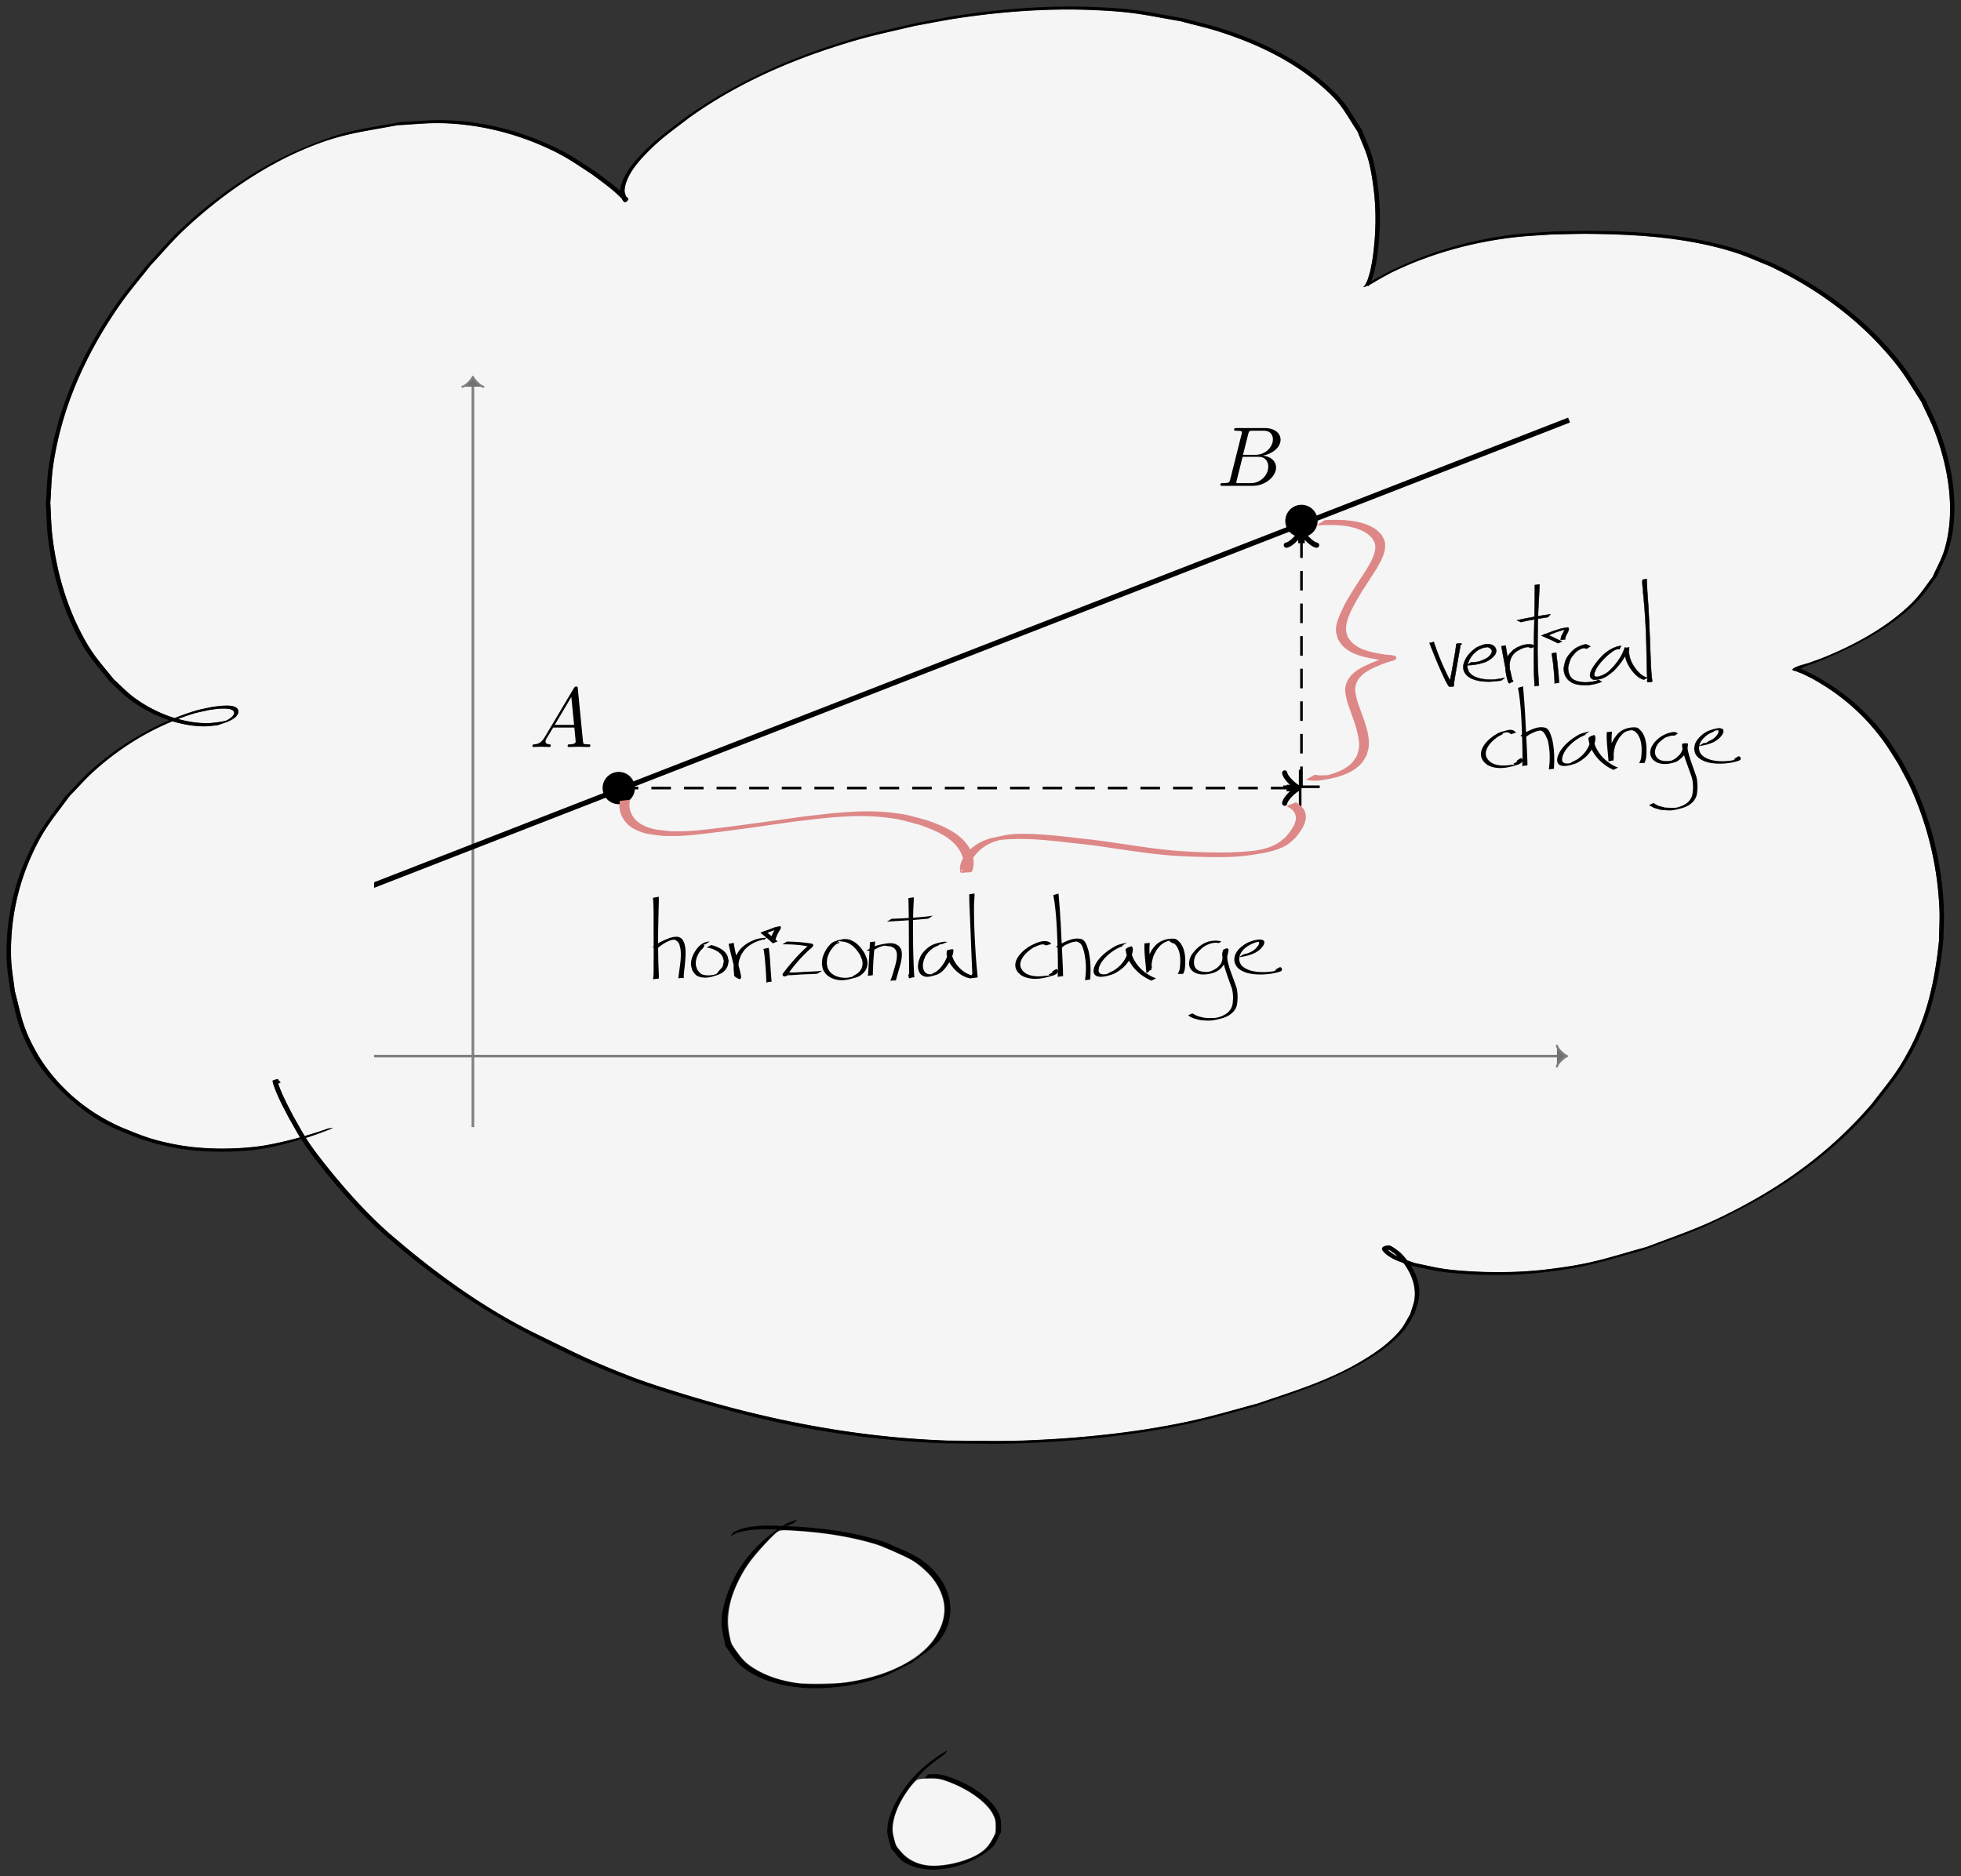 <svg xmlns="http://www.w3.org/2000/svg" xmlns:xlink="http://www.w3.org/1999/xlink" width="399.52" height="382.299" viewBox="0 0 299.64 286.724"><rect x="0" y="0" width="299.64" height="286.724" fill="#333333" stroke="none"/><defs><symbol id="b" overflow="visible" style="overflow:visible"><path d="M1.781-1.14C1.391-.485 1-.345.563-.314c-.125.016-.22.016-.22.204 0 .062.063.109.141.109.266 0 .579-.031.844-.031.344 0 .688.031 1 .031.063 0 .188 0 .188-.188 0-.109-.079-.124-.157-.124-.218-.016-.468-.094-.468-.344 0-.125.062-.235.14-.375l.766-1.266h2.5c.016.203.156 1.563.156 1.656 0 .297-.516.329-.719.329-.14 0-.234 0-.234.203C4.5 0 4.61 0 4.64 0c.407 0 .829-.031 1.235-.031.25 0 .89.031 1.14.031.048 0 .173 0 .173-.203 0-.11-.094-.11-.235-.11-.61 0-.61-.062-.64-.359l-.61-6.219c-.016-.203-.016-.25-.187-.25-.157 0-.204.079-.266.172zm1.203-1.47 1.954-3.296.328 3.297Zm0 0" style="stroke:none"/></symbol><symbol id="c" overflow="visible" style="overflow:visible"><path d="M1.594-.781c-.094.39-.125.469-.907.469-.171 0-.265 0-.265.203C.422 0 .516 0 .688 0H4.25C5.828 0 7-1.172 7-2.156c0-.719-.578-1.297-1.547-1.406 1.031-.188 2.078-.922 2.078-1.876 0-.734-.656-1.375-1.843-1.375h-3.36c-.187 0-.281 0-.281.204 0 .109.094.109.281.109.016 0 .203 0 .375.016.172.03.266.03.266.171 0 .032-.016.063-.031.188zm1.5-2.875.625-2.469c.094-.344.11-.375.531-.375h1.297c.875 0 1.078.594 1.078 1.031 0 .875-.86 1.813-2.063 1.813zM2.656-.312h-.219c-.109-.016-.14-.032-.14-.11 0-.031 0-.047.062-.219l.688-2.78h1.875c.953 0 1.156.733 1.156 1.155 0 .985-.89 1.954-2.078 1.954Zm0 0" style="stroke:none"/></symbol><clipPath id="a"><path d="M0 0h192.348v94H0Zm0 0"/></clipPath></defs><g style="display:inline"><path d="M162.09 1.474c1.733-.02 3.464.007 5.187.085 6.014.273 7.295.684 13.12 1.697 2.02.547 4.08 1.004 6.06 1.642 5.527 1.78 10.788 4.313 14.962 7.826 3.516 2.958 3.694 3.833 6.036 7.42.539 1.41 1.211 2.792 1.616 4.234.412 1.469.636 2.973.828 4.473.45 3.522.347 7.115-.144 10.63-.097.7-.262 1.393-.393 2.089-.339 1.056-.308 1.221-.8 2.062-.054.092-.32.291-.202.26.342-.084.592-.22.903-.357.53-.263 1.014-.585 1.525-.875.58-.329 1.173-.642 1.76-.964 5.855-2.858 12.322-4.686 19.071-5.443 1.783-.2 3.584-.27 5.375-.405 1.89-.032 3.78-.11 5.67-.095 7.588.058 15.434.585 22.565 2.887 1.738.561 3.37 1.322 5.055 1.983 6.756 3.183 12.683 7.43 17.342 12.57 3.047 3.362 3.607 4.57 5.958 8.228.679 1.501 1.455 2.975 2.037 4.503 2.15 5.643 3.248 12.364 1.48 18.177-.432 1.42-1.203 2.753-1.805 4.13-.954 1.218-1.768 2.519-2.862 3.654-3.52 3.652-8.73 6.587-13.79 8.628-.7.283-1.424.526-2.135.788-.393.148-.802.27-1.198.395-.742.229-1.287.412-1.308.612-.018.171.332.172.519.25.616.254 1.352.576 2.1.942 4.691 2.294 8.364 5.909 11.185 9.778.818 1.122 1.505 2.306 2.258 3.459.665 1.296 1.404 2.568 1.995 3.887a50.042 50.042 0 0 1 4.302 18.464c.06 1.568-.05 3.137-.074 4.705-.57 5.7-1.727 11.393-4.544 16.663-1.984 3.713-3.076 4.828-5.759 8.315-5.525 6.443-12.16 11.62-20.251 15.863-5.608 2.941-7.953 3.614-14.096 5.945-6.423 1.79-8.267 2.574-14.901 3.395-4.144.514-8.336.581-12.507.311-3.854-.25-4.61-.52-8.076-1.247-.482-.175-.782-.28-1.14-.403a10.955 10.955 0 0 0-.98-1.114c-.3-.292-.673-.524-1.01-.787-.271-.122-.505-.372-.814-.364-.71.017-1.159.282-.8.784.424.596 1.197 1.063 1.877 1.368.373.167.793.325 1.185.46 1.233 1.614 1.918 3.598 1.691 5.49-.096.805-.436 1.58-.653 2.37-.518.829-.91 1.72-1.551 2.487-1.67 1.996-3.889 3.532-6.275 4.92-4.9 2.85-10.031 4.41-15.535 6.277-6.182 1.67-8.607 2.474-15.01 3.595-4.995.875-10.785 1.493-15.873 1.81-7.001.436-9.372.299-16.404.253-14.268-.498-27.823-3.2-41.144-7.335-2.523-.783-5.031-1.567-7.486-2.52-6.348-2.463-8.36-3.583-14.02-6.322-7.735-3.742-15.11-8.992-21.693-14.62-4.287-3.527-8.86-8.793-12.09-13.047a31.654 31.654 0 0 1-1.688-2.43 55.177 55.177 0 0 0 4.158-1.514l-.751.086c-1.035.384-2.288.772-3.586 1.147-.55-.9-1.04-1.795-1.766-3.072-.833-1.608-1.699-3.22-2.27-4.91l.025-.316c-.148-.184.034-.219-.102-.408-.252.079-.532.115-.758.237-.071.04.081.545.132.692.588 1.72 1.468 3.361 2.323 4.997.702 1.231 1.18 2.108 1.708 2.978-2.366.655-4.846 1.22-6.71 1.435-4.287.494-8.675.352-12.176-.308-3.446-.65-5.039-1.253-8.252-2.583-1.372-.568-2.883-1.402-4.122-2.183-3.7-2.333-7.055-5.795-9.121-9.539-2.052-3.717-2.153-5.174-3.207-9.189-.186-1.646-.506-3.286-.56-4.939a35.428 35.428 0 0 1 3.068-15.65c1.869-4.158 3.12-5.465 5.877-9.219 1.276-1.3 2.455-2.669 3.83-3.9 3.37-3.019 7.392-5.673 11.885-7.51 1.57.475 3.204.763 4.827.771.7.004 1.392-.113 2.089-.17.994-.39 2.4-.682 2.992-1.59.144-.222.21-.51.114-.747-.426-1.057-3.195-.518-3.91-.454-.866.197-1.754.337-2.596.591-1.06.32-2.108.709-3.145 1.127-2.368-.73-4.584-1.898-6.344-3.228-1.08-.817-1.981-1.78-2.972-2.67-2.427-3.014-3.382-3.905-5.125-7.321-2.355-4.615-3.7-9.619-4.287-14.588-.2-1.691-.21-3.393-.316-5.09.14-1.861.154-3.732.419-5.585 1.26-8.822 4.908-17.103 10.28-24.79 1.432-2.048 3.1-3.976 4.65-5.964 1.705-1.808 3.283-3.702 5.113-5.424 5.235-4.924 11.817-9.648 18.988-12.575 5.129-2.093 8.036-2.347 13.594-3.39 2.25-.103 4.499-.365 6.751-.308 5.71.143 11.221 1.534 16.183 3.817 2.92 1.343 4.26 2.344 6.795 4.002 1.585 1.18 3.237 2.34 4.56 3.734.068.154.179.274.26.398.174.17.409.203.726-.289-.042-.214-.242-.374-.391-.547-.06-.267-.197-.53-.183-.803.1-1.929 1.605-3.875 2.98-5.332 2.416-2.562 3.992-3.576 6.953-5.86 6.375-4.558 13.616-7.975 21.442-10.551 5.456-1.796 7.328-2.106 12.992-3.44 2.258-.402 4.5-.87 6.774-1.206 5.088-.75 10.31-1.226 15.51-1.286z" style="display:inline;opacity:1;fill:#f5f5f5;fill-opacity:1;stroke:none;stroke-width:.5;stroke-linecap:square;stroke-linejoin:miter;stroke-miterlimit:4;stroke-dasharray:none;stroke-opacity:1"/><path d="M33.993 108.279c.843-.027 1.662.069 1.813.536.165.513-.778 1.096-1.099 1.255-.276.136-.615.16-.922.239-.682.067-1.358.198-2.045.203-1.513.011-3.042-.23-4.519-.647.74-.282 1.49-.546 2.253-.781.835-.257 1.714-.401 2.57-.602.241-.026 1.106-.176 1.949-.203zM212.056 190.978c.117.031.24.058.346.1.326.25.69.47.979.75.063.061.119.129.18.192a7.881 7.881 0 0 1-1.068-.639 2.549 2.549 0 0 1-.437-.403z" style="display:inline;opacity:1;fill:#f5f5f5;fill-opacity:1;stroke:none;stroke-width:.5;stroke-linecap:square;stroke-linejoin:miter;stroke-miterlimit:4;stroke-dasharray:none;stroke-opacity:1"/><path d="M-13.213 82.072c-3.636 1.509-8.634 3.004-12.227 3.392-3.631.392-8.366.365-12.231-.403-3.45-.686-5.075-1.286-8.292-2.628-1.379-.575-2.927-1.366-4.14-2.202-3.544-2.444-7.092-5.84-9.173-9.607-2.063-3.735-2.166-5.2-3.229-9.233-.19-1.653-.513-3.299-.57-4.958a35.647 35.647 0 0 1 3.044-15.707c1.865-4.181 3.106-5.482 5.863-9.259 1.275-1.307 2.451-2.683 3.824-3.921 4.305-3.884 10.075-7.405 16.114-9.228.843-.254 1.73-.394 2.596-.59.715-.065 3.484-.603 3.91.453.097.239.032.526-.112.747-.592.909-2 1.2-2.993 1.59-.696.057-1.39.174-2.09.17-4.16-.022-8.402-1.837-11.398-4.112-1.087-.825-1.993-1.798-2.99-2.697-2.435-3.027-3.399-3.931-5.149-7.36-2.363-4.631-3.716-9.65-4.31-14.635-.203-1.696-.216-3.404-.324-5.105.138-1.868.151-3.744.414-5.602 1.252-8.842 4.895-17.146 10.265-24.856 1.43-2.052 3.098-3.986 4.647-5.98 1.702-1.811 3.278-3.709 5.107-5.436 5.246-4.953 11.794-9.66 18.973-12.631 6.622-2.74 7.867-2.627 14.777-3.906 2.26-.097 4.517-.354 6.777-.291 5.738.158 11.276 1.571 16.258 3.87 2.92 1.35 4.29 2.367 6.829 4.028 1.613 1.2 3.297 2.38 4.64 3.8.117.124.393.26.303.4-.61.945-.926-.03-1.055-.247-.068-.28-.213-.555-.204-.841.056-1.979 1.537-3.954 2.94-5.457 2.405-2.58 3.996-3.605 6.956-5.9 6.695-4.76 14.392-8.434 22.605-11.123 5.466-1.789 7.34-2.097 13.013-3.425 2.261-.4 4.506-.866 6.783-1.199 6.796-.992 13.828-1.5 20.73-1.178 6.023.281 7.315.697 13.15 1.72 2.025.551 4.089 1.013 6.074 1.655 5.547 1.794 10.825 4.344 15.014 7.874 3.535 2.979 3.717 3.86 6.076 7.469.544 1.42 1.223 2.81 1.633 4.26.417 1.477.645 2.988.84 4.496.46 3.532.362 7.135-.115 10.663-.095.702-.256 1.398-.384 2.097-.35 1.136-.293 1.2-.777 2.099-.053.098-.06.286-.19.282-.14-.004-.3-.204-.215-.295.293-.313.76-.483 1.154-.71.58-.333 1.175-.647 1.763-.971 4.74-2.373 9.828-4.197 15.25-5.219 4.489-.846 5.806-.807 10.437-1.146 1.893-.03 3.786-.104 5.679-.086 7.606.069 15.464.603 22.608 2.923 1.745.567 3.383 1.335 5.074 2.002 6.774 3.202 12.717 7.469 17.39 12.627 3.053 3.371 3.622 4.59 5.98 8.256.683 1.508 1.463 2.988 2.05 4.523 2.164 5.668 3.27 12.406 1.52 18.25-.428 1.428-1.194 2.773-1.792 4.16-.95 1.23-1.759 2.542-2.85 3.69-3.875 4.071-9.406 6.952-14.943 9.259-.7.291-1.434.522-2.15.784-.614.183-1.392.911-2.007.614-.287-.14.661-.29.974-.193.723.223 1.611.71 2.227 1.015 4.613 2.495 8.358 5.847 11.191 9.737.821 1.128 1.51 2.317 2.265 3.475.667 1.3 1.409 2.577 2.002 3.901a50.34 50.34 0 0 1 4.326 18.512c.062 1.572-.044 3.145-.066 4.718-.562 5.715-1.71 11.425-4.52 16.714-1.983 3.736-3.065 4.84-5.753 8.35-5.41 6.36-12.276 11.76-20.247 15.926-6.612 3.456-8.26 3.85-15.242 6.488-6.438 1.782-8.288 2.565-14.937 3.376-4.152.506-8.371.567-12.549.29-3.877-.257-4.628-.529-8.115-1.266-.772-.283-1.574-.517-2.317-.85-.68-.304-1.577-.834-2.001-1.43-.359-.502.212-.782.924-.8.308-.007.542.244.814.365.336.263.71.496 1.01.788 1.875 1.834 3.084 4.295 2.82 6.714-.09.819-.424 1.607-.636 2.41-.513.843-.9 1.747-1.54 2.528-1.663 2.028-3.864 3.577-6.266 4.99-5.156 3.03-10.894 4.87-16.708 6.833-6.164 1.654-8.645 2.467-15.026 3.577-4.987.868-10.815 1.482-15.893 1.794-7.007.43-9.384.291-16.42.24a146.75 146.75 0 0 1-24.977-3.092c-4.924-1.049-11.447-2.8-16.21-4.28-2.525-.786-5.037-1.571-7.495-2.526-6.367-2.474-9.465-4.018-14.042-6.342-7.596-3.859-15.127-8.927-21.724-14.647-4.307-3.526-8.883-8.804-12.12-13.067-1.769-2.328-2.269-3.38-3.651-5.805-.856-1.636-1.736-3.278-2.324-4.997-.05-.147-.202-.652-.13-.69.226-.123.505-.159.758-.238.135.19.306.354.453.538l-.653.321c-.134-.166-.288-.317-.414-.487.19-.117.36-.262.571-.35.047-.02-.041.084-.035.127.024.17.07.337.126.502.57 1.716 1.453 3.35 2.299 4.982 1.377 2.42 1.867 3.459 3.63 5.783 3.23 4.254 7.804 9.52 12.092 13.047 6.581 5.628 13.958 10.88 21.692 14.621 5.66 2.739 7.673 3.858 14.02 6.322 2.455.952 4.965 1.736 7.487 2.52 13.322 4.135 26.875 6.836 41.144 7.334 7.032.046 9.403.183 16.405-.253 5.087-.317 10.877-.934 15.872-1.81 6.402-1.12 8.828-1.926 15.01-3.595 5.503-1.867 10.635-3.427 15.534-6.277 2.387-1.388 4.605-2.924 6.275-4.92.642-.768 1.035-1.659 1.553-2.488.217-.79.555-1.563.652-2.369.284-2.373-.9-4.804-2.752-6.598-.288-.28-.652-.5-.978-.75-.243-.095-.568-.11-.73-.287-.084-.093.042-.313.183-.315.127-.002-.026.222.038.312.157.223.363.427.6.595 1.277.903 1.975 1.008 3.63 1.61 3.466.726 4.221.997 8.076 1.246 4.17.27 8.363.203 12.507-.31 6.634-.822 8.478-1.606 14.9-3.395 6.143-2.332 8.489-3.004 14.096-5.946 8.091-4.243 14.726-9.42 20.251-15.863 2.683-3.487 3.776-4.602 5.76-8.315 2.816-5.27 3.974-10.964 4.545-16.663.024-1.568.132-3.137.072-4.704a50.04 50.04 0 0 0-4.302-18.464c-.59-1.32-1.33-2.592-1.994-3.887-.753-1.154-1.44-2.338-2.257-3.46-2.821-3.869-6.554-7.2-11.155-9.67-2.317-1.133-.39-.238-2.208-.988-.187-.078-.568-.079-.55-.25.045-.445 2.405-.976 2.614-1.068.711-.263 1.435-.505 2.135-.788 5.06-2.04 10.27-4.977 13.79-8.629 1.094-1.135 1.908-2.436 2.862-3.654.602-1.377 1.373-2.711 1.805-4.13 1.768-5.813.67-12.533-1.48-18.176-.582-1.529-1.358-3.002-2.037-4.504-2.35-3.657-2.912-4.865-5.959-8.227-4.658-5.14-10.584-9.388-17.34-12.57-1.686-.662-3.319-1.423-5.057-1.984-7.131-2.302-14.976-2.828-22.563-2.887-1.89-.014-3.78.063-5.67.095-1.792.135-3.593.205-5.375.405-6.75.758-13.216 2.585-19.072 5.443-.587.322-1.18.636-1.76.965-.785.444-1.496.982-2.428 1.23-.119.032.147-.166.201-.258.493-.841.463-1.007.8-2.063.132-.696.297-1.389.394-2.088.49-3.516.595-7.11.145-10.631-.192-1.5-.417-3.003-.83-4.473-.404-1.441-1.076-2.822-1.614-4.234-2.342-3.586-2.52-4.46-6.036-7.419-4.175-3.513-9.437-6.046-14.964-7.826-1.98-.638-4.039-1.095-6.058-1.643-5.826-1.013-7.108-1.424-13.121-1.697-6.893-.313-13.914.202-20.698 1.201-2.274.335-4.516.805-6.774 1.207-5.664 1.333-7.537 1.644-12.992 3.44-7.827 2.575-15.067 5.993-21.442 10.551-2.961 2.284-4.538 3.298-6.954 5.859-1.375 1.457-2.88 3.404-2.978 5.333-.014.272.121.535.182.802.126.22.691.83-.265.864-.18.006-.173-.262-.283-.38-1.33-1.414-3.004-2.587-4.606-3.78-2.535-1.657-3.877-2.658-6.797-4.001-4.961-2.283-10.473-3.675-16.182-3.818-2.253-.056-4.5.206-6.75.308-5.56 1.044-8.467 1.298-13.596 3.391-7.17 2.927-13.752 7.65-18.987 12.575-1.83 1.722-3.408 3.615-5.112 5.423-1.55 1.988-3.22 3.917-4.65 5.964-5.373 7.687-9.021 15.968-10.28 24.79-.265 1.853-.28 3.724-.42 5.585.105 1.697.116 3.4.316 5.091.587 4.97 1.932 9.972 4.287 14.587 1.743 3.416 2.698 4.307 5.125 7.32.99.89 1.89 1.854 2.971 2.67 2.96 2.237 7.194 4.045 11.304 4.015.687-.006 1.364-.136 2.046-.204.307-.08.645-.102.92-.238.322-.159 1.265-.743 1.1-1.255-.301-.935-3.28-.385-3.762-.333-.856.201-1.735.346-2.57.603-5.745 1.766-10.827 4.932-14.949 8.623-1.375 1.231-2.553 2.6-3.83 3.9-2.757 3.755-4.009 5.061-5.878 9.22a35.426 35.426 0 0 0-3.068 15.649c.055 1.653.374 3.293.56 4.94 1.055 4.014 1.155 5.472 3.207 9.189 2.067 3.744 5.421 7.206 9.122 9.539 1.239.781 2.75 1.614 4.122 2.182 3.213 1.33 4.806 1.934 8.252 2.584 3.5.66 7.888.801 12.176.307 3.089-.356 7.923-1.637 11.003-2.78l.752-.085z" style="display:inline;opacity:1;fill:#000;fill-opacity:1;stroke:none;stroke-width:.5;stroke-linecap:square;stroke-linejoin:miter;stroke-miterlimit:4;stroke-dasharray:none;stroke-opacity:1" transform="translate(64.096 90.292)"/><g style="display:inline"><path d="M113.306-160.5c-1.085.794-2.327 1.67-3.246 2.597-2.193 2.215-4.67 5.546-4.771 8.823-.028.906.38 1.773.57 2.66.616.644 1.095 1.458 1.851 1.934 1.95 1.228 4.178 1.244 6.37.865 1.762-.304 4.362-1.15 5.713-2.556.615-.639.93-1.51 1.395-2.265-.063-.797.1-1.646-.19-2.391-.701-1.807-2.567-3.182-4.122-4.122-1.23-.743-3.46-1.707-4.958-1.94-.544-.085-1.1.034-1.652.05l.545-.572c.565 0 1.138-.098 1.694-.002 1.525.263 3.745 1.23 5.001 2.001 1.616.992 3.485 2.402 4.215 4.275.306.785.153 1.678.23 2.517-.46.787-.715 1.74-1.382 2.362-3.135 2.925-9.658 4.723-13.512 2.213-.78-.508-1.273-1.357-1.909-2.036-.2-.916-.622-1.81-.602-2.747.048-2.219 1.267-4.482 2.471-6.234 1.768-2.572 4.09-4.513 6.768-6.066l-.48.634z" style="opacity:1;fill:#000;fill-opacity:1;stroke:none;stroke-width:.5;stroke-linecap:square;stroke-linejoin:miter;stroke-miterlimit:4;stroke-dasharray:none;stroke-opacity:1" transform="translate(31.024 428.583)"/><path d="M138.277-179.406c-1.997-.265-3.64-1.12-4.92-2.559-.94-1.059-1.03-1.225-1.358-2.53-.277-1.098-.33-1.623-.253-2.463.2-2.143 1.362-4.767 3.192-7.203.557-.74 1.221-1.45 1.477-1.58.338-.168.978-.232 2.327-.23 1.64 0 2.009.053 3.103.437 4.238 1.49 7.853 4.068 9.043 6.45.438.877.497 1.144.497 2.27 0 1.228-.028 1.326-.702 2.525-.806 1.434-1.636 2.232-3.148 3.026-2.643 1.39-6.68 2.199-9.258 1.857z" style="opacity:1;fill:#f5f5f5;fill-opacity:1;stroke:none;stroke-width:.5;stroke-linecap:square;stroke-linejoin:miter;stroke-miterlimit:4;stroke-dasharray:none;stroke-opacity:1" transform="matrix(.8 0 0 .8 31.024 428.583)"/></g><g style="display:inline"><path d="M137.906-136.99c-.558.284-1.188.459-1.675.852-.749.604-1.378 1.35-1.98 2.1-.911 1.136-1.839 2.278-2.551 3.549-1.298 2.315-2.43 5.565-2.52 8.264-.042 1.244.33 2.467.495 3.7.7 1.013 1.193 2.203 2.098 3.036 4.633 4.26 12.644 3.68 18.033 1.487 1.436-.585 2.704-1.518 4.057-2.277.753-.836 1.653-1.56 2.26-2.508 2.093-3.267 2.259-6.71-.038-9.95-2.002-2.825-3.694-3.248-6.68-4.836-4.215-1.628-8.656-2.242-13.141-2.437-1.964-.086-3.638-.174-5.51.393-.424.128-.785.412-1.178.618l.473-.636c.407-.192.788-.456 1.223-.576 1.905-.525 3.546-.443 5.54-.349 4.508.214 8.97.846 13.198 2.504 3.035 1.634 4.727 2.063 6.76 4.947 2.117 3 2.371 7.154.12 10.19-.949 1.277-2.322 2.177-3.482 3.266-1.365.749-2.648 1.67-4.095 2.245-5.494 2.18-13.536 2.674-18.206-1.677-.923-.86-1.429-2.082-2.144-3.122-.172-1.255-.553-2.498-.516-3.764.04-1.408.342-2.81.745-4.161 1.321-4.422 3.82-7.9 7.51-10.638.514-.38 1.156-.544 1.734-.816l-.53.596z" style="opacity:1;fill:#000;fill-opacity:1;stroke:none;stroke-width:.5;stroke-linecap:square;stroke-linejoin:miter;stroke-miterlimit:4;stroke-dasharray:none;stroke-opacity:1" transform="matrix(1.165 0 0 1 -39.398 369.775)"/><path d="M173.182-140.68c-3.02-.473-5.46-1.458-7.557-3.05-1.046-.794-1.675-1.543-2.708-3.225-.663-1.078-.798-1.445-1.031-2.792-.67-3.876.01-7.602 2.207-12.1.911-1.865 2.383-3.997 4.452-6.449 1.467-1.738 1.338-1.685 3.711-1.526 5.049.34 9.39 1.162 13.394 2.537 1.305.448 4.883 2.28 6.202 3.176.966.656 2.508 2.23 3.272 3.34 1.356 1.972 2.12 4.512 1.96 6.523-.128 1.6-.47 2.771-1.294 4.421-2.082 4.169-7.115 7.393-13.691 8.769-1.61.337-2.453.415-4.964.463-1.664.032-3.442-.008-3.953-.087z" style="opacity:1;fill:#f5f5f5;fill-opacity:1;stroke:none;stroke-width:.5;stroke-linecap:square;stroke-linejoin:miter;stroke-miterlimit:4;stroke-dasharray:none;stroke-opacity:1" transform="matrix(.932 0 0 .8 -39.398 369.775)"/></g></g><g style="display:inline"><g style="fill:#717171;fill-opacity:1;stroke:#7f7f7f;stroke-opacity:1"><path d="M34.702 109.88V-4.257" style="clip-rule:nonzero;fill:#717171;fill-opacity:1;stroke:#7f7f7f;stroke-width:.399;stroke-linecap:butt;stroke-linejoin:miter;stroke-miterlimit:10;stroke-opacity:1" transform="translate(37.556 62.373)"/><path d="M33.108-3.276c.598-.101 1.496-1.195 1.594-1.496.102.301.996 1.395 1.594 1.496" style="fill:#717171;fill-opacity:1;stroke:#7f7f7f;stroke-width:.319;stroke-linecap:round;stroke-linejoin:round;stroke-miterlimit:10;stroke-opacity:1" transform="translate(37.556 62.373)"/></g><g clip-path="url(#a)" style="clip-rule:nonzero" transform="matrix(1.018 -.006 -.008 1.003 47.568 55.43)"><path d="m-27.214 6.802 185.957 72.57" style="fill:none;stroke:#000;stroke-width:.797;stroke-linecap:butt;stroke-linejoin:miter;stroke-miterlimit:10;stroke-opacity:1" transform="matrix(1 0 0 -1 30.117 89.24)"/></g><path d="M32.717 30.142a2.266 2.266 0 0 0-2.265-2.27 2.268 2.268 0 1 0 2.266 2.27zm0 0" style="fill:#000;fill-opacity:1;fill-rule:nonzero;stroke:#000;stroke-width:.399;stroke-linecap:butt;stroke-linejoin:miter;stroke-miterlimit:10;stroke-opacity:1" transform="translate(64.096 90.292)"/><use xlink:href="#b" width="100%" height="100%" x="42.41" y="58.508" style="fill:#000;fill-opacity:1" transform="translate(25.983 38.392) scale(1.295)"/><path d="M137.034-10.678a2.266 2.266 0 0 0-2.266-2.27 2.269 2.269 0 1 0 0 4.539 2.266 2.266 0 0 0 2.266-2.27zm0 0" style="fill:#000;fill-opacity:1;fill-rule:nonzero;stroke:#000;stroke-width:.399;stroke-linecap:butt;stroke-linejoin:miter;stroke-miterlimit:10;stroke-opacity:1" transform="translate(64.096 90.292)"/><use xlink:href="#c" width="100%" height="100%" x="147.801" y="17.688" style="fill:#000;fill-opacity:1" transform="translate(-5.482 51.337) scale(1.295)"/><path d="M30.452 30.142h104.015" style="fill:none;stroke:#000;stroke-width:.399;stroke-linecap:butt;stroke-linejoin:miter;stroke-miterlimit:10;stroke-dasharray:2.989,1.993;stroke-opacity:1" transform="translate(64.096 90.292)"/><path d="M134.569 32.732v-5.18" style="fill:none;stroke:#000;stroke-width:.399;stroke-linecap:square;stroke-linejoin:miter;stroke-miterlimit:10;stroke-opacity:1" transform="translate(64.096 90.292)"/><path d="M134.768 29.841V-9.546" style="fill:none;stroke:#000;stroke-width:.399;stroke-linecap:butt;stroke-linejoin:miter;stroke-miterlimit:10;stroke-dasharray:2.989,1.993;stroke-opacity:1" transform="translate(64.096 90.292)"/><path d="M132.178 29.943h5.18" style="fill:none;stroke:#000;stroke-width:.399;stroke-linecap:square;stroke-linejoin:miter;stroke-miterlimit:10;stroke-opacity:1" transform="translate(64.096 90.292)"/><path d="M132.499 30.142h1.437" style="fill:none;stroke:#000;stroke-width:.996;stroke-linecap:butt;stroke-linejoin:miter;stroke-miterlimit:10;stroke-opacity:1" transform="translate(64.096 90.292)"/><path d="M132.202 27.83c.144.867 1.734 2.167 2.168 2.312-.434.144-2.024 1.445-2.168 2.312" style="fill:none;stroke:#000;stroke-width:.797;stroke-linecap:round;stroke-linejoin:round;stroke-miterlimit:10;stroke-opacity:1" transform="translate(64.096 90.292)"/><path d="M134.768-7.276v-1.438" style="fill:none;stroke:#000;stroke-width:.996;stroke-linecap:butt;stroke-linejoin:miter;stroke-miterlimit:10;stroke-opacity:1" transform="translate(64.096 90.292)"/><path d="M132.456-6.98c.867-.144 2.168-1.734 2.312-2.167.145.433 1.445 2.023 2.313 2.168" style="fill:none;stroke:#000;stroke-width:.797;stroke-linecap:round;stroke-linejoin:round;stroke-miterlimit:10;stroke-opacity:1" transform="translate(64.096 90.292)"/><path d="M138.334-10.804c2.48-.117 5.604-.084 7.74 1.37.345.234.612.566.918.85.167.346.417.663.5 1.04.32 1.467-.575 3.015-1.274 4.209-.212.362-1.91 2.955-2.122 3.28-.899 1.555-2.765 4.326-2.496 6.251.042.302.172.585.257.877.191.257.348.544.573.772 1.313 1.329 3.495 1.643 5.257 1.919.19.057 2.144-.049 1.418.75-.153.168-.428.153-.644.226-.412.139-.826.273-1.239.41-1.533.634-3.575 1.387-4.131 3.165-.258.823-.027 1.432.127 2.245.649 2.215 2.031 4.836 1.834 7.188-.038.457-.206.893-.308 1.34-.244.394-.432.828-.732 1.181-1.585 1.87-4.34 2.414-6.615 2.731-.372.052-.75.005-1.125.008l-.834-.16 1.364-.738.783.105c.36-.015.72-.047 1.08-.047.017 0-.036.054-.02.049 1.388-.397 2.821-.87 3.848-1.95.295-.31.49-.702.736-1.053.109-.41.283-.809.327-1.231.097-.942-.15-1.97-.388-2.864-.387-1.457-1.003-2.831-1.445-4.27-.18-.92-.421-1.56-.162-2.498.52-1.887 2.54-2.766 4.16-3.451.401-.147.796-.313 1.204-.44.195-.06.405-.182.6-.123.138.042.218.228.22.372 0 .073-.144-.032-.216-.044-.327-.055-.902-.13-1.196-.17-1.875-.341-4.027-.708-5.374-2.198-.242-.268-.405-.598-.608-.897-.246-.873-.399-1.068-.274-1.987.095-.704.495-1.647.778-2.263.71-1.547.857-1.694 1.761-3.205.046-.07 2.035-3.128 2.107-3.249.595-1 1.551-2.592 1.284-3.85-.07-.329-.299-.601-.448-.902-.288-.253-.542-.551-.865-.758-2.148-1.374-5.224-1.34-7.668-1.162l1.308-.828zM32.164 31.926c-.029.323-.114.646-.086.97.122 1.42 1.011 2.454 2.293 3.03 1.474.663 2.603.648 4.205.827.888-.015 1.778.007 2.665-.044 1.575-.09 4.697-.48 6.216-.674 3.658-.468 7.31-.995 10.961-1.51 4.544-.539 9.144-1.147 13.722-.628 2.508.284 3.174.562 5.565 1.215 2.708.963 5.862 2.292 6.807 5.295.09.286.107.59.161.886-.004.23.009.46-.01.69-.007.07-.162 1.008-.375 1.016-1.854.077-1.655.354-1.716-.686.05-.237.07-.483.15-.711.504-1.431 1.787-2.586 3.116-3.25.425-.212.885-.343 1.327-.515.96-.194 1.91-.436 2.878-.583 1.043-.159 2.704-.132 3.725-.09 2.443.098 4.87.388 7.294.679 5.013.488 9.961 1.54 14.986 1.922 1.123.085 2.25.113 3.376.17 2.657.046 3.667.123 6.277-.055 1.864-.127 3.61-.293 5.275-1.208.488-.268.892-.667 1.339-1 .787-.958 2.195-2.536 1.323-3.884-.286-.442-.713-.632-1.142-.887l1.439-.594c.724.516 1.427 1.05 1.496 2.033.096 1.34-.867 2.485-1.625 3.456-.454.366-.86.802-1.363 1.1-1.559.92-3.64 1.216-5.332 1.478-2.935.456-5.942.31-8.896.259-1.132-.06-2.265-.092-3.396-.18-5.032-.394-9.99-1.44-15.015-1.91-3.694-.422-7.429-.879-11.144-.462-.436.147-.889.253-1.31.442-1.267.568-2.551 1.618-3.075 2.94-.078.195-.099.408-.148.612-.012.857.107.117-1.402.63-.062.021.084.147.147.13.116-.029.222-.492.244-.643.028-.202.023-.408.035-.612-.042-.267-.05-.543-.128-.802-.873-2.888-4.04-4.1-6.596-5.015-2.392-.635-3.006-.894-5.513-1.16-4.556-.487-9.13.121-13.649.664-3.662.517-7.323 1.052-10.991 1.521-1.622.208-4.597.578-6.268.66-.9.043-1.803.007-2.705.012-1.678-.22-2.798-.21-4.321-.97-1.376-.686-2.272-1.872-2.43-3.403-.035-.329.044-.66.067-.989l1.547-.172z" style="fill:#de8787;fill-opacity:1;stroke:none;stroke-width:5.6;stroke-miterlimit:4;stroke-dasharray:none;stroke-opacity:1" transform="translate(64.096 90.292)"/><g style="fill:#000;stroke:none;stroke-width:1.005"><g style="fill:#000;stroke:none;stroke-width:1.005"><path d="M34.35 46.3c.004.21.014.419.012.628-.005.414-.024.827-.034 1.241-.009.372-.072 3.333-.075 3.527-.026 2.039-.012 2.185.013 4.164 0 1.172.097 2.341.102 3.513l-.935.115c.182-1.164.04-2.354.105-3.524-.003-4.732.005.894-.019-4.166-.007-1.576.033-3.157-.048-4.732-.01-.198-.036-.395-.054-.593l.932-.173z" style="opacity:1;fill:#000;fill-opacity:1;stroke:none;stroke-width:2.01;stroke-linecap:square;stroke-linejoin:miter;stroke-miterlimit:100;stroke-dasharray:none;stroke-opacity:1" transform="matrix(.956 0 0 .956 67.821 92.782)"/><path d="M33.358 54.347c.495-.396.855-.616 1.672-1.018.294-.144.718-.288 1.05-.443.626-.153 1.366-.404 1.95.136.177.164.253.417.38.625.062.284.15.562.185.85.077.638.031 1.373-.016 2.009-.053.725-.154 1.446-.218 2.17-.006.108-.014.215-.017.322a1.884 1.884 0 0 0 0 .154c0 .011.018.03.008.031-.88.082-.923.336-.847.004l.878-.068c-.11.332-.021.101-.9.212-.02.003-.001-.041 0-.062l.018-.165.04-.328c.172-1.322.458-2.787.279-4.113-.036-.264-.124-.517-.186-.775-.194-.44-.428-.545-.74-.726-.03-.014-.47.045-.502.053-.782.222-1.61.775-2.29 1.352-.198-.065-.548-.151-.744-.22zM41.749 53.914c-.699.057.056-.1-.175.356-.165.328-.5.532-.698.84-.385.598-.648 1.257-.606 1.992.017.305.156.588.235.881.225.225.392.538.675.676.637.311 1.713.24 2.34-.008.167-.066.245-.27.363-.407.846-.982.59-.468.867-1.646-.082-.26-.111-.544-.246-.78-.41-.715-1.234-1.085-1.965-1.297-.177-.052-.361-.073-.541-.109l.728-.394c.177.048.358.083.532.144.77.273 1.605.697 2.014 1.478.143.272.17.593.256.89-.073.318-.073.664-.218.955-.518 1.04-1.33 1.262-2.411 1.583-.735.218-1.742.254-2.445-.142-.302-.17-.474-.517-.71-.775-.08-.32-.22-.63-.238-.96-.04-.78.223-1.455.61-2.104.527-.881 1.295-1.616 2.373-1.63l-.74.457zM46.325 53.665c.166 1.067.407 2.118.665 3.164.182.743.396 1.473.527 2.228-.072.42-.06.65-1.008-.004-.167-.115-.107-.403-.135-.61-.081-.605-.091-1.221.04-1.822.074-.339.22-.656.33-.984.196-.3.357-.627.589-.898.663-.777 1.587-1.301 2.525-1.624.632-.217 1.133-.21 1.825-.281l-.72.437c.107-.05.442-.142.323-.151-.221-.019-.441.061-.655.124-.931.27-1.864.763-2.533 1.502-.229.253-.39.563-.585.844-.309.883-.411.936-.418 1.874-.001.27.033.539.079.803.033.19.256.393.158.557-.265.442-1.03.342-.64.386-.01-.138-.01-.277-.03-.414-.075-.477-.298-1.397-.397-1.81-.252-1.051-.538-2.094-.756-3.153l.816-.168z" style="opacity:1;fill:#000;fill-opacity:1;stroke:none;stroke-width:2.01;stroke-linecap:square;stroke-linejoin:miter;stroke-miterlimit:100;stroke-dasharray:none;stroke-opacity:1" transform="matrix(.956 0 0 .956 67.821 92.782)"/><path d="M51.39 51.76c.651.564 1.313 1.113 1.958 1.685l-.782.301a21.58 21.58 0 0 0-1.956-1.668l.78-.318z" style="opacity:1;fill:#000;fill-opacity:1;stroke:none;stroke-width:2.01;stroke-linecap:square;stroke-linejoin:miter;stroke-miterlimit:100;stroke-dasharray:none;stroke-opacity:1" transform="matrix(.956 0 0 .956 67.821 92.782)"/><path d="M50.617 52.028c.552-.207 1.106-.41 1.658-.616l.372-.139c.076-.029.15-.067.228-.087.3-.075.605-.131.907-.197.027.064.076.123.083.193.019.225-.239.564-.338.74-.197.35-.158.283-.321.64-.011.102-.215.444-.167.565.006.014.024-.02.036-.03l-.83.293c-.023-.051-.06-.098-.071-.154-.042-.216.153-.449.187-.645.144-.325.303-.635.477-.945.064-.114.135-.262.171-.25.03.012.03.06.044.09.222-.05.442-.115.667-.153.085-.014-.164.055-.246.083-.504.173-1.006.355-1.504.546-.166.063-.332.13-.498.195l-.855-.129zM51.921 54.456c.208 1.306.247 2.634.344 3.952.04.493.05.658.091 1.11.008.085.015.17.025.254.003.03.041.082.013.088-.286.055-.58.051-.87.077l.867-.147c-.288.07-.57.17-.862.211-.028.004.005-.06.005-.09.001-.085 0-.17-.002-.255-.01-.456-.023-.62-.047-1.115-.069-1.061-.036-.642-.131-1.737-.054-.61-.092-1.228-.205-1.83-.021-.113-.052-.223-.077-.334l.849-.184zM54.837 53.462c1.312.023 2.629.107 3.925.327.072.029.168.023.216.086.238.312-.373.72-.52.853-.46.419-.526.49-.995.945-.826.876-1.627 1.787-2.32 2.782-.03.046-.062.091-.092.138-.117.183.076-.1-.069-.102-.462-.009-1.051.25-.769.127.318-.335 1.054-.211 1.497-.216.511-.006.773-.026 1.309-.055 1.099-.113 2.222-.06 3.316-.21l.11-.001-.748.47-.086.004c-1.088.086-2.183.071-3.27.17-.698.043-.716.05-1.356.07-.123.004-.246.003-.369.008-.07.003-.28.036-.212.016.668-.197.945-.058.688-.18-.599.676-1.265.196-.8-.256.156-.204.304-.414.465-.614a51.944 51.944 0 0 1 1.907-2.2c.296-.297.657-.664.964-.956.11-.105.218-.215.337-.31a.763.763 0 0 1 .19-.108c.015-.006.062.02.047.014l-.177-.063c-1.287-.242-2.603-.307-3.91-.293l.722-.446zM62.808 53.614c.136-.003.452-.144.41-.009-.058.183-.343.152-.492.267-.208.16-.4.347-.568.552a4.26 4.26 0 0 0-.856 1.634c-.072.285-.067.585-.1.877.055.266.063.547.167.796.476 1.148 1.812 1.562 2.913 1.525.327-.011.647-.098.97-.146.272-.269.65-.38.935-.627.402-.347.666-.765.72-1.315.066-.683-.156-.997-.406-1.606-.554-.88-1.245-1.695-2.253-1.995-.456-.136-.6-.095-1.046-.074l.426-.042-.83-.157 1.117-.242c.456.02.609-.006 1.066.161 1.022.375 1.714 1.23 2.279 2.152.272.67.501.995.44 1.744a2.19 2.19 0 0 1-.22.8c-.237.47-.792.977-1.26 1.169-.52.213-1.077.308-1.616.462-.331.036-.661.11-.994.108-1.189-.008-2.536-.524-3.016-1.757-.106-.272-.114-.575-.17-.863.034-.31.03-.627.103-.93.204-.85.742-1.758 1.385-2.33.465-.413 1.074-.46 1.644-.617l-.748.463zM68.938 53.456c-.02.213-.039.426-.061.638-.043.417-.099.832-.136 1.249a56.677 56.677 0 0 0-.177 3.493l-.78.107c.123-1.793.226-3.587.323-5.382l.83-.105z" style="opacity:1;fill:#000;fill-opacity:1;stroke:none;stroke-width:2.01;stroke-linecap:square;stroke-linejoin:miter;stroke-miterlimit:100;stroke-dasharray:none;stroke-opacity:1" transform="matrix(.956 0 0 .956 67.821 92.782)"/><path d="M67.543 54.907c.717-.418 1.38-.783 2.202-.946.778-.156 1.595-.372 2.38-.121.212.067.392.214.588.32.12.18.28.335.36.536.178.446.147 1.002.087 1.461-.099.75-.345 1.485-.543 2.21-.11.385-.224.768-.326 1.154a3.25 3.25 0 0 0-.029.116c-.002.012.006.035-.006.035-.289.017-.578.011-.867.017.02-.069.04-.136.055-.206l.881.005c-.007-.008-.016-.03-.023-.021-.02.025.003.133-.035.156-.297.035-.593.08-.892.106-.011 0 .012-.021.017-.033.015-.038.03-.077.043-.116.135-.38.253-.767.376-1.151.205-.71.452-1.428.553-2.165.055-.403.092-.923-.073-1.317-.07-.169-.213-.295-.32-.442-.836-.409-.258-.2-1.283-.348-.061-.01-.118-.06-.18-.05-.296.051-.59.127-.875.23-.233.085-.987.505-1.236.641l-.855-.071zM75.112 46.386c-.018.268-.008.536-.018.803-.017.417-.05.833-.062 1.25-.057 1.787-.038 3.577-.032 5.365.022 1.372.057 2.744.123 4.115.02.41.035.833.09 1.242-.89.08-.827.382-.923-.059a2.751 2.751 0 0 1-.052-.386l.869-.14c-.007.667.389.377-.752.724.019-.42.014-.842.012-1.262-.006-1.378-.031-2.755-.039-4.133-.005-2.463-.01-4.927-.078-7.389l.862-.13z" style="opacity:1;fill:#000;fill-opacity:1;stroke:none;stroke-width:2.01;stroke-linecap:square;stroke-linejoin:miter;stroke-miterlimit:100;stroke-dasharray:none;stroke-opacity:1" transform="matrix(.956 0 0 .956 67.821 92.782)"/><path d="M71.566 49.822c1.975-.068 3.948-.173 5.912-.401.535-.081.31-.054.672-.093l-.732.475c-.32.022-.117.006-.613.058-1.99.182-3.986.29-5.98.418l.74-.457zM79.686 53.856c-.159.029-.322.037-.477.085-.025.008-.01.06-.034.073-.275.152-.58.245-.847.412-.531.333-.978.75-1.305 1.302-.145.244-.224.525-.336.788-.04.255-.117.508-.12.767-.006.395.103.856.403 1.135.318.295.694.298 1.091.26.025-.002-.026-.043-.039-.065.24-.126.503-.215.722-.378.802-.596 1.525-1.72 1.793-2.708.033-.118.041-.243.062-.364-.004-.063.008-.13-.012-.19-.005-.016-.067.01-.05.01.257-.012.518-.09.772-.044.06.01-.066.11-.08.171-.066.32-.006.447.053.78.075.178.135.363.225.533.455.865 1.169 1.621 2.004 2.09.185.104.386.174.58.261.637.173.337.128.896.164l-.735.425c-.56-.096-.26-.024-.899-.238-.194-.099-.396-.182-.583-.296a5.81 5.81 0 0 1-2.055-2.197c-.098-.184-.166-.384-.25-.577-.083-.417-.134-.486-.092-.886.01-.098-.022-.246.064-.288.286-.138.613-.179.928-.192.128-.005.048.417.072.39-.028.134-.044.27-.083.4-.291.971-1.067 2.23-1.826 2.858-.216.179-.48.285-.719.427-.662.15-1.408.502-2.107.238-.662-.25-.938-.949-.926-1.634.005-.276.085-.545.127-.818.114-.28.193-.578.34-.84.438-.775 1.332-1.556 2.154-1.844a8.982 8.982 0 0 1 1.515-.372c.19-.032.386.018.58.027l-.805.335z" style="opacity:1;fill:#000;fill-opacity:1;stroke:none;stroke-width:2.01;stroke-linecap:square;stroke-linejoin:miter;stroke-miterlimit:100;stroke-dasharray:none;stroke-opacity:1" transform="matrix(.956 0 0 .956 67.821 92.782)"/><path d="M84.823 45.778c-.004.135-.004.27-.01.404-.067 1.521-.089.997-.073 2.974.017 2.079.136 4.152.256 6.225.072 1.055.162 2.109.267 3.16.018.187.03.446.078.64-.295.04-.588.114-.885.118-.035 0-.02-.071-.03-.107a1.242 1.242 0 0 1-.062-.406l.058-.133.874.054-.06-.018c-.038.087.017.218.044.305.01.03.06.08.03.091-.27.11-.56.159-.84.238.03-.186.003-.484-.004-.646-.037-1.063-.098-2.124-.14-3.186a2296.74 2296.74 0 0 0-.246-6.232c-.027-.642-.061-1.283-.083-1.925-.016-.476-.01-.952-.026-1.428l.85-.128z" style="opacity:1;fill:#000;fill-opacity:1;stroke:none;stroke-width:2.01;stroke-linecap:square;stroke-linejoin:miter;stroke-miterlimit:100;stroke-dasharray:none;stroke-opacity:1" transform="matrix(.956 0 0 .956 67.821 92.782)"/></g><g style="fill:#000;stroke:none;stroke-width:1.005"><path d="M100.455 53.125c-.467-.27-.801-.153-1.227.009-.257.098-.53.21-.773.338-.234.17-.481.323-.703.51-.671.57-1.522 1.515-1.233 2.518.058.202.2.368.3.553.189.15.356.336.567.45.822.444 1.828.473 2.725.36.949-.12 1.056-.018.747-.229.252-.127.393-.162.577-.355.146-.153-.035-.083-.086-.066a9.155 9.155 0 0 1-.05.025l.73-.456.075.022c.121.074.23.175.22.341-.022.354-.46.498-.694.628-.441.118-.88.25-1.325.352-1.15.262-2.584.298-3.64-.334-.226-.135-.401-.349-.602-.523-.106-.213-.257-.408-.32-.639-.29-1.082.53-2.076 1.254-2.72.22-.196.467-.358.7-.537 1.006-.577 1.528-.76 2.068-.883.357-.057.933-.105 1.32.2.07.055.121.133.182.2l-.811.236z" style="opacity:1;fill:#000;fill-opacity:1;stroke:none;stroke-width:2.01;stroke-linecap:square;stroke-linejoin:miter;stroke-miterlimit:100;stroke-dasharray:none;stroke-opacity:1" transform="matrix(.984 0 0 .984 60.985 92.214)"/><path d="M102.397 45.06c.288 3.139.43 6.287.575 9.435.034 1.1.123 2.198.129 3.299v.086l-.843.116c.003-.028.005-.055.01-.082.062-1.102.027-2.206.012-3.308-.072-2.77-.143-5.549-.52-8.298-.046-.339-.115-.674-.173-1.01l.812-.238z" style="opacity:1;fill:#000;fill-opacity:1;stroke:none;stroke-width:2.01;stroke-linecap:square;stroke-linejoin:miter;stroke-miterlimit:100;stroke-dasharray:none;stroke-opacity:1" transform="matrix(.984 0 0 .984 60.985 92.214)"/><path d="M101.965 53.359c.151-.105.294-.224.453-.314.276-.156.561-.294.85-.423.82-.368 1.62-.703 2.569-.517.804.158.984 1.214 1.206 1.791.347 1.48.384 3.007.272 4.519l-.811.096c.234-1.473.19-2.983-.161-4.435-.275-1.005-.433-1.33-1.15-1.573 0 0-.375.059-.468.077a3.958 3.958 0 0 0-.898.304c-.708.314-.494.274-1.018.63zM112.313 53.132c.021.02.087.045.062.06-.298.171-.631.27-.93.44-.928.529-1.811 1.238-2.408 2.159-.142.219-.23.47-.345.705-.042.331-.198.69.122.951.29.237.84.164 1.138.105.06-.011.096-.082.151-.111.287-.152.582-.287.873-.43.8-.512 1.459-1.17 1.884-2.05.17-.348.292-.734.279-1.13-.004-.089-.048-.171-.073-.257-.376.165.299-.146.628.046.114.066-.025.274-.01.41.023.202.063.404.126.597.215.658.371.816.746 1.402.658.885 1.515 1.538 2.487 2 .163.078.332.14.498.209l-.723.35c-.439-.208-.66-.298-1.09-.573a7.03 7.03 0 0 1-1.902-1.759c-.156-.245-.33-.478-.468-.734a4.19 4.19 0 0 1-.475-1.368c-.025-.162-.135-.375-.024-.492.226-.238.569-.331.881-.411.064-.016.09.101.134.152.02.11.06.22.06.332-.006 1.01-.734 2.097-1.42 2.748-.247.234-.533.42-.8.63-.29.157-.56.36-.868.469-.58.204-2.877 1.002-3.014-.42-.02-.216.061-.43.091-.645.123-.25.22-.515.369-.747.606-.943 1.489-1.67 2.418-2.242.29-.178.581-.36.899-.477.456-.167.937-.246 1.406-.369l-.703.45z" style="opacity:1;fill:#000;fill-opacity:1;stroke:none;stroke-width:2.01;stroke-linecap:square;stroke-linejoin:miter;stroke-miterlimit:100;stroke-dasharray:none;stroke-opacity:1" transform="matrix(.984 0 0 .984 60.985 92.214)"/><path d="M116.576 52.726c-.161 1.395.01 2.81.234 4.188.319.094-.59.072-.793-.108-.14-.124.017-.383.043-.573.08-.595.185-1.093.424-1.648.127-.293.3-.562.45-.843.197-.237.369-.499.59-.71.754-.718 1.785-1.004 2.797-.955.474.024.75.42 1.047.722.112.204.247.397.338.613.422 1 .41 2.141.318 3.204-.035.325-.125.63-.274.915l-.853.012c.153-.259.29-.52.327-.829.122-1.016.152-2.123-.27-3.08-.088-.197-.219-.37-.328-.555-1.315-1.206.5.355-.975-.583-.037-.024.09-.135.047-.128-.518.077-1.023.346-1.418.694-.223.195-.395.445-.593.668-.411.743-.517.815-.72 1.642-.062.246-.093.5-.118.753-.018.185.104.417-.013.558-.815.984-.808.736-.83.377-.102-1.417-.335-2.83-.267-4.257l.837-.077zM127.271 52.754c-.602-.163-1.436.082-1.83.3-.679.292-1.231.892-1.675 1.487-.32.524-.439 1.222-.24 1.801.262.757 1.179.904 1.895.893.486-.008.939-.224 1.34-.47.483-.3.907-.746 1.042-1.323.079-.516.23-1.095.114-1.598.2-.336.851.182.69.604-.037.498.01.994.147 1.476.33 1.336.919 2.59 1.321 3.903a6.83 6.83 0 0 1 0 2.632c-.318 1.152-1.479 1.81-2.578 2.048-.815.224-1.66.364-2.505.252-.465.001-.91-.105-1.352-.244-.381-.083-.946-.364-1.107-.552l.643-.297c.434.255.879.494 1.383.572.621.196 1.286.146 1.93.16a3.954 3.954 0 0 0 2.124-.805c.548-.426.838-1.104.848-1.79a5.625 5.625 0 0 0-.13-1.948c-.55-1.594-1.206-3.17-1.478-4.844-.05-.462-.122-1.111.387-1.348.341-.186.697-.058.517.374-.143.987-.495 2.014-1.228 2.713-.656.624-1.706.837-2.48.88-.92.05-2.045-.292-2.316-1.251-.167-.592.02-1.248.309-1.778.83-1.173 1.886-2.061 3.328-2.203.467-.036.75-.045 1.35.108-.225.073-.223.175-.449.248zM131.1 54.508s.532-.109.778-.21c.478-.197.877-.39 1.221-.801.234-.252.538-.572.424-.946-.412.041-.716.165-1.036.308-.792.332-1.556.897-1.891 1.7-.113.272-.17.587-.122.884.065.4.265.76.585 1.003.915.692 2.116.814 3.228.815.545-.01 1.089-.059 1.625-.16.138-.023.273-.04.026-.022.075-.073.531-.237.159-.184-.16 0 .12-.093.172-.137l.508-.271c.35.045.448.56.082.668-1.026.355-2.12.474-3.2.482-1.144-.025-2.378-.174-3.297-.917a1.856 1.856 0 0 1-.643-1.134 1.913 1.913 0 0 1 .104-.981c.282-.78.973-1.344 1.667-1.77a5.175 5.175 0 0 1 1.938-.624c.293-.032.563.014.816.142.218.19.075.632-.1.859-.642.925-1.75 1.37-2.818 1.583-.307.064-.617.114-.927.16l.7-.447z" style="opacity:1;fill:#000;fill-opacity:1;stroke:none;stroke-width:2.01;stroke-linecap:square;stroke-linejoin:miter;stroke-miterlimit:100;stroke-dasharray:none;stroke-opacity:1" transform="matrix(.984 0 0 .984 60.985 92.214)"/></g></g><path d="m263.469-78.338-.2-.023c.005.026.038.067.014.08-.266.142-.561.223-.832.356-.57.28-1.204.654-1.695 1.06-.233.193-.431.422-.647.633-.139.22-.31.423-.417.66-.276.616-.198 1.188.418 1.552.494.291 1.045.324 1.594.416a9.134 9.134 0 0 0 2.729-.175c.02-.005.025-.037.044-.044.52-.164.293-.08.686-.237l.676.104c-.636.26-1.253.391-1.942.523-.545.104-1.217.176-1.767.177-.328.001-.655-.035-.982-.052-.597-.113-1.137-.145-1.656-.495-.644-.434-.734-1.09-.44-1.766.107-.25.284-.464.426-.696.22-.219.42-.457.657-.657.495-.42 1.115-.794 1.69-1.093.803-.418 1.081-.507 2.051-.673.073-.012.145.03.218.045l-.626.305z" style="opacity:1;fill:#000;fill-opacity:1;stroke:none;stroke-width:2;stroke-linecap:square;stroke-linejoin:miter;stroke-miterlimit:100;stroke-dasharray:none;stroke-opacity:1" transform="translate(64.096 90.292)"/><path d="M265.63-87.193c.137 4.215.19 8.432.348 12.646.01.213.017.425.03.637.019.278.204.623-.69.095-.109-.064-.017-.246-.025-.37-.028-.476-.027-.518-.046-1.013.026-1.006.248-2.2 1.092-2.894.159-.13.354-.214.53-.322 1.02-.326 2.072-.51 2.95.211.415.34.432.518.648.983.036.203.094.405.108.61.06.934-.28 1.864-.526 2.753-.005.121-.106.309-.03.429l-.681.155c-.058-.195-.014-.336.039-.535.263-.861.61-1.773.553-2.685-.011-.193-.067-.38-.101-.57-.08-.166-.134-.345-.238-.497a1.83 1.83 0 0 0-.888-.677c-.185-.07-.395-.06-.579-.132-.033-.012.014-.1-.021-.1-.198.01-.387.086-.581.128-.176.092-.368.16-.528.276-.688.503-.976 1.4-1.067 2.19-.022.192-.017.386-.026.58.019.398.024.613.06 1.003.01.12.125.271.04.359-.877.9-.65.362-.638.114.012-.214.013-.429.02-.643.024-2.789-.024-5.575-.127-8.363-.03-.796-.054-1.593-.103-2.388-.038-.626-.107-1.25-.16-1.874l.636-.106zM275.016-78.189c-.216.05-.452.045-.648.147-.648.338-1.502 1.115-1.952 1.663-.338.414-.86 1.164-.807 1.783.014.17.188.285.282.428.188.026.375.083.564.077.054-.001.083-.07.129-.098.248-.152.521-.266.754-.441.664-.5 1.067-1.124 1.48-1.82.057-.125.118-.25.171-.377.125-.303.03-.552.735-.004.1.078.016.253.04.377.095.504.148.537.37 1.027a4.395 4.395 0 0 0 1.408 1.5c.15.098.317.168.475.252l-.608.261c-.158-.094-.324-.175-.474-.28a4.84 4.84 0 0 1-1.437-1.571c-.238-.52-.286-.541-.4-1.073-.028-.132-.147-.302-.055-.402 1.295-1.433.461.251.43.285-.421.696-.862 1.37-1.505 1.894-.231.188-.47.386-.75.49-.43.158-.888.262-1.346.281-.216.01-.411-.133-.617-.2-.093-.184-.269-.345-.28-.55-.036-.652.487-1.418.847-1.868.347-.434 1.396-1.457 1.905-1.756.186-.11.42-.105.63-.157l.659.132zM278.037-78.093c.032.113.072.224.098.339.22.943.41 1.898.577 2.852.137.782.148.475.06 1.04-.278-.096-.652-.056-.834-.286-.177-.223-.078-.566-.068-.85.037-1.031.383-2.002 1.112-2.754.22-.225.495-.39.742-.585.782-.325 1.17-.572 2.124-.488.24.021.46.176.646.33.376.311.619.829.722 1.29.056.249.046.507.068.76.001.98-.421 1.867-.649 2.798l-.68.055c.253-.912.683-1.78.692-2.747-.02-.239-.008-.483-.06-.717-.097-.427-.321-.9-.686-1.172-.176-.131-.405-.17-.605-.261-.05-.023-.091-.093-.145-.082-.277.06-.533.192-.8.287-.247.182-.522.332-.743.545a3.493 3.493 0 0 0-.982 1.67 4.04 4.04 0 0 0-.126.965c-.005.266.17.54.09.795-.07.224-.33.337-.496.505.16-.495.118-.224 0-.98-.168-1.069-.395-2.133-.731-3.162l.673-.147zM287.471-77.657c-.306-.033-.9-.13-1.16.023-.227.134-.316.421-.48.627-.617.774-1.098 1.117-1.29 2.109-.05.263.045.534.068.8.164.139.29.343.494.416.508.181.694.08 1.052-.135.276-.166.564-.314.818-.51.538-.412.681-.662 1.068-1.17.079-.136.16-.27.235-.406.164-.298.133-.55.811-.17.117.066.015.267.027.4.065.731.054.551.212 1.357.314 1.415.851 2.764 1.311 4.134.124.369.255.735.358 1.11.092.34.151.69.227 1.034.012.723.123 1.113-.274 1.765-.972 1.596-3.397 1.532-4.98 1.652-1.262-.135-1.508-.094-2.685-.465-.317-.1-.616-.248-.924-.371l.567-.266c.297.121.586.267.892.363 1.157.363 1.407.317 2.651.436.31.012.621.066.93.035 1.028-.105 2.299-.422 2.914-1.348.405-.609.3-.99.301-1.68-.072-.34-.125-.685-.215-1.022-.1-.374-.23-.74-.353-1.106-.463-1.378-1.017-2.73-1.35-4.148-.192-.884-.147-.58-.249-1.369-.015-.119-.132-.277-.042-.358.169-.15.427-.19.653-.187.242.004-1.031.862-.369.62-.147.195-.28.403-.442.585-.34.38-.99 1.002-1.47 1.195a5.62 5.62 0 0 1-1.483.367c-.27.028-.56-.002-.803-.122-.22-.11-.341-.356-.512-.534-.016-.291-.105-.587-.048-.873.141-.701.763-1.755 1.303-2.192.483-.39 1.05-.68 1.626-.913.402-.163.855-.027 1.249.051l-.638.266zM290.706-76.486c.22.013.729.056.906-.002.087-.029.107-.15.175-.212.214-.195.47-.343.667-.554.454-.486.408-.569.545-1.134-.04-.122-.043-.263-.121-.366-.18-.238-.489-.228-.743-.164-.029.008.047.067.023.085-1.946 1.442.739-.83-1.271.923-.166.224-.363.428-.499.67-.376.671-.508 1.51-.009 2.167.414.544.84.612 1.45.859 1.022.219 2.063.19 3.091.043.268-.039.53-.104.796-.156l-.536.35c-.263.046-.524.103-.79.136-1.046.129-2.1.145-3.131-.109-.659-.29-1.072-.36-1.505-.968-.507-.712-.392-1.602-.003-2.329.136-.253.333-.47.5-.704.34-.315.804-.812 1.26-.991.385-.151.793-.25 1.202-.309.322-.046.65.068.822.354.08.135.081.303.122.454-.047.194-.057.401-.14.583a2.732 2.732 0 0 1-.43.65c-.807.92-1.833 1.202-3.006 1.03l.625-.306z" style="opacity:1;fill:#000;fill-opacity:1;stroke:none;stroke-width:2;stroke-linecap:square;stroke-linejoin:miter;stroke-miterlimit:100;stroke-dasharray:none;stroke-opacity:1" transform="translate(64.096 90.292)"/><g style="fill:#717171;fill-opacity:1;stroke:#7f7f7f;stroke-opacity:1"><path d="M14.292 84.47h183.632" style="fill:#717171;fill-opacity:1;stroke:#7f7f7f;stroke-width:.399;stroke-linecap:butt;stroke-linejoin:miter;stroke-miterlimit:10;stroke-opacity:1" transform="matrix(1.028 0 0 .999 35.664 77.014)"/><path d="M196.729 82.876c.098.597 1.195 1.496 1.492 1.593-.297.102-1.394.997-1.492 1.594" style="fill:#717171;fill-opacity:1;stroke:#7f7f7f;stroke-width:.319;stroke-linecap:round;stroke-linejoin:round;stroke-miterlimit:10;stroke-opacity:1" transform="matrix(1.028 0 0 .999 35.664 77.014)"/></g><path d="M-23.81 63.818h21.841v1.489H-23.81z" style="opacity:1;fill:#f5f5f5;fill-opacity:1;stroke:none;stroke-width:.5;stroke-linecap:square;stroke-linejoin:miter;stroke-miterlimit:4;stroke-dasharray:none;stroke-opacity:1" transform="translate(64.096 90.292)"/><g style="stroke-width:1.01"><g style="fill:#000;fill-opacity:1;stroke:#000;stroke-width:.067;stroke-miterlimit:4;stroke-dasharray:none;stroke-opacity:1"><path d="M153.739 7.401a40.954 40.954 0 0 0 2.513 5.996c.095.159.188.32.285.477.06.097.119.195.187.286.034.045.072.09.119.122.015.011.074 0 .056.002-.68.113-.732.315-.664.08.12-.85.297-1.695.457-2.54.217-1.276.482-2.546.638-3.832.031-.423.044-.329.784-.362.058-.002.095.065.142.098l-.66.277v0c-.045-.024-.183-.047-.137-.072.19-.104.416-.129.624-.193-.01.008-.026.012-.03.024-.014.05-.015.101-.022.152-.213 1.283-.473 2.558-.676 3.843-.146.832-.299 1.666-.405 2.503.012.388.06.23-.714.31-.032.004-.05-.042-.071-.067-.127-.15-.184-.265-.285-.448-.09-.163-.178-.328-.266-.492-.947-1.96-1.775-3.977-2.547-6.011l.672-.153zM159.706 10.682c.595-.043.907-.02 1.526-.216.6-.28.842-.29 1.336-.703.14-.116.242-.27.362-.404.049-.132.128-.256.146-.396.049-.39-.312-.639-.663-.748-.679.059-1.04.193-1.585.493-.66.463-1.175 1.055-1.483 1.804-.092.224-.185.459-.206.699-.018.215.02.439.089.643.366 1.095 1.762 1.432 2.765 1.55.363.044.65.034 1.078.051.66-.039 1.028-.094 2.065-.29l-.58.43c-1.6.172-.924.114-2.02.176-.37-.022-.744-.018-1.111-.068-1.09-.148-2.486-.555-2.86-1.735a1.85 1.85 0 0 1-.075-.704c.021-.254.099-.502.193-.739.307-.774.888-1.456 1.548-1.955.207-.157.418-.319.66-.416a9.7 9.7 0 0 1 1.1-.389c.422-.033.73-.055 1.126.118.406.178.698.584.649 1.039-.018.16-.103.306-.154.46-.125.149-.23.318-.376.448-.359.317-.883.677-1.327.826-.9.3-1.865.468-2.819.477zM165.29 7.96c.254 1.738.542 3.476.985 5.177-.49-.023.383.51.192.605-.22.11-.484.183-.727.14-.1-.017-.08-.188-.111-.285-.173-.53-.168-.608-.286-1.203-.152-1.055-.161-2.203.562-3.073.42-.506.74-.757 1.294-1.08.476-.18.736-.33 1.224-.412.485-.082.948-.12 1.39.11.077.04.132.11.197.165l-.661.258c-.097-.056-.204-.092-.306-.138-.48-.058-.749.093-1.186.223-.538.29-.868.407-1.286.871-.737.818-.732 1.929-.57 2.946.096.46.3 1.077.43 1.4-.677.58-.623.357-.704.032-.035-.142-.074-.283-.11-.424-.395-1.718-.678-3.46-1.017-5.189l.69-.123z" style="opacity:1;fill:#000;fill-opacity:1;stroke:#000;stroke-width:.067;stroke-linecap:square;stroke-linejoin:miter;stroke-miterlimit:4;stroke-dasharray:none;stroke-opacity:1" transform="matrix(.951 0 0 .951 72.875 91.076)"/><path d="m170.73-1.851-.085 1.821c-.119 2.47-.14 2.253-.207 4.829-.014 1.779-.04 3.808-.024 4.583a71.52 71.52 0 0 0 .222 5.002l-.688.118c-.117-1.753-.128-3.538-.129-5.041.018-3.738.154-7.474.163-11.212.232-.033.515-.067.747-.1z" style="opacity:1;fill:#000;fill-opacity:1;stroke:#000;stroke-width:.067;stroke-linecap:square;stroke-linejoin:miter;stroke-miterlimit:4;stroke-dasharray:none;stroke-opacity:1" transform="matrix(.951 0 0 .951 72.875 91.076)"/><path d="M167.126 3.912c1.631-.395 3.69-.723 5.35-.967l-.361.447c-1.312.231-3.29.51-4.388.806zM171.684 6.085c.883.409 1.774.798 2.644 1.231l-.634.28v0c-.862-.452-1.755-.84-2.653-1.218l.643-.293z" style="opacity:1;fill:#000;fill-opacity:1;stroke:#000;stroke-width:.067;stroke-linecap:square;stroke-linejoin:miter;stroke-miterlimit:4;stroke-dasharray:none;stroke-opacity:1" transform="matrix(.951 0 0 .951 72.875 91.076)"/><path d="M171.464 6.235a18.32 18.32 0 0 1 2.397-.882c.16-.049.32-.103.485-.137.31-.065.624-.107.936-.16.048.05.124.084.142.15.085.297-.36.987-.494 1.29-.08.313-.049.152-.089.483l-.702.081v0c.036-.36.009-.182.082-.534.103-.246.237-.467.357-.705.043-.085.078-.173.12-.258.016-.036.058-.066.055-.106-.001-.023-.044-.017-.065-.026.111-.03.447-.118.334-.092-.98.228-1.937.566-2.847.99l-.711-.094zM173.417 9.113c.03.612.142 1.215.202 1.824.068.825.031.418.11 1.221.089.589.064 1.198.143 1.786-.234.032-.517.066-.721.091.024-.044.005-.335.004-.357a25.53 25.53 0 0 0-.095-1.407c-.039-.405-.07-.812-.113-1.217-.064-.61-.183-1.213-.23-1.824l.7-.117zM178.264 8.474c-.337-.2-.7-.074-.99.076-.423.227-.617.363-.873.646-.724.804-.723.959-1.013 1.945-.088.3-.081.631-.024.939.268 1.44 1.196 1.653 2.454 1.794.389.043 1.965-.072 2.392-.405l.512.319a8.97 8.97 0 0 1-1.674.466c-.707.124-1.907.064-2.448-.081-.984-.264-1.74-.942-1.928-2.005a2.674 2.674 0 0 1 .029-.992c.073-.36.214-.85.385-1.175.273-.515 1-1.33 1.525-1.643.442-.263.97-.458 1.47-.574.2-.046.66.242.827.323-.225.074-.419.293-.644.367z" style="opacity:1;fill:#000;fill-opacity:1;stroke:#000;stroke-width:.067;stroke-linecap:square;stroke-linejoin:miter;stroke-miterlimit:4;stroke-dasharray:none;stroke-opacity:1" transform="matrix(.951 0 0 .951 72.875 91.076)"/><path d="M183.568 8.562c-.272-.074-.616.036-.834.174-1.02.643-2.08 1.68-2.737 2.688-.163.25-.304.52-.398.803-.062.184-.12.393-.063.579.068.216.387.202.665.166.04-.005.548-.184.548-.184.37-.19.794-.35 1.244-.8.256-.267.528-.521.767-.804.684-.805 1.378-1.863 1.662-2.894.223.055.495.018.67.167.1.086-.018.263-.012.394a4.668 4.668 0 0 0 .432 1.786c.097.21.223.407.334.61.468.692 1.014 1.382 1.792 1.748.144.068.301.105.452.158l-.622.295c-.163-.06-.323-.134-.459-.19-.778-.411-1.335-1.117-1.81-1.835-.113-.21-.24-.414-.34-.631a5.349 5.349 0 0 1-.467-1.843c-.01-.14-.108-.322-.006-.42.192-.183.497-.191.746-.287-.514 1.442-1.432 2.71-2.5 3.8-1.018.815-1.536 1.297-2.936 1.414-.38.032-.763-.175-.833-.573-.037-.212.013-.435.083-.638.102-.295.253-.573.424-.834.448-.685 1.038-1.425 1.634-1.973a6.79 6.79 0 0 1 1.071-.793c.548-.326 1.106-.559 1.773-.617-.137.176-.184.35-.28.534z" style="opacity:1;fill:#000;fill-opacity:1;stroke:#000;stroke-width:.067;stroke-linecap:square;stroke-linejoin:miter;stroke-miterlimit:4;stroke-dasharray:none;stroke-opacity:1" transform="matrix(.951 0 0 .951 72.875 91.076)"/><path d="M187.959-2.715c.03 1.975.263 3.94.328 5.913.154 2.816.215 5.635.358 8.45.046.657.079 1.317.196 1.965.018.285-.384.225-.565.225-.216.031-.291.037-.215-.456-.154-2.417-.098-4.841-.217-7.26a95.218 95.218 0 0 0-.467-6.643c0-.672-.225-1.545-.078-2.093z" style="opacity:1;fill:#000;fill-opacity:1;stroke:#000;stroke-width:.067;stroke-linecap:square;stroke-linejoin:miter;stroke-miterlimit:4;stroke-dasharray:none;stroke-opacity:1" transform="matrix(.951 0 0 .951 72.875 91.076)"/></g><g style="fill:#000;fill-opacity:1;stroke:none;stroke-width:1.01"><path d="M167.56 20.994c-.211-.242-.468-.315-.777-.272a1.679 1.679 0 0 0-.517.135c-.032.016.075.078.047.099-.22.162-.475.262-.712.392-.23.174-.471.329-.688.52-.657.58-1.49 1.544-1.208 2.566.058.206.196.376.294.563.185.153.349.343.555.46.805.452 1.79.481 2.669.366.928-.122 1.033-.018.731-.233.246-.13.384-.165.565-.362.142-.156-.034-.084-.085-.067l-.05.025.716-.465.073.023c.12.075.226.178.216.348-.022.36-.451.507-.68.64-.432.12-.86.255-1.296.358-1.127.268-2.531.304-3.564-.34-.222-.138-.393-.355-.59-.533-.104-.217-.252-.416-.312-.651-.285-1.103.518-2.116 1.227-2.773.215-.2.457-.364.686-.547.983-.588.674-.474 2.054-.853.44-.12.883-.153 1.262.157.069.056.119.135.178.203l-.794.241z" style="opacity:1;fill:#000;fill-opacity:1;stroke:none;stroke-width:2.02;stroke-linecap:square;stroke-linejoin:miter;stroke-miterlimit:100;stroke-dasharray:none;stroke-opacity:1" transform="matrix(.979 0 0 .979 66.82 91.652)"/><path d="M169.46 13.52c.283 3.017.421 6.045.563 9.072.033 1.057.12 2.114.127 3.172v.083l-.826.112c.003-.027.005-.053.01-.08.06-1.058.027-2.12.012-3.18-.07-2.665-.14-5.336-.508-7.98-.046-.325-.114-.648-.17-.972l.794-.228z" style="opacity:1;fill:#000;fill-opacity:1;stroke:none;stroke-width:2.02;stroke-linecap:square;stroke-linejoin:miter;stroke-miterlimit:100;stroke-dasharray:none;stroke-opacity:1" transform="matrix(.979 0 0 .979 66.82 91.652)"/><path d="M169.038 21.233c.148-.107.287-.228.443-.32.27-.159.55-.3.832-.431.803-.376 1.587-.717 2.515-.527.787.16.964 1.237 1.18 1.825.341 1.509.377 3.065.267 4.606l-.794.098c.229-1.502.186-3.04-.158-4.52-.527-1.294-.674-1.347-1.126-1.555 0 0-.247.04-.338.058-.319.063-.55.157-.848.295-.692.32-.705.386-1.218.748zM179.169 21.002c.02.02.084.046.06.06-.292.175-.618.277-.91.45-.91.538-1.774 1.26-2.358 2.2-.139.222-.225.479-.338.718-.04.337-.194.702.12.97.283.241.823.166 1.114.107.06-.012.094-.084.148-.114.28-.155.57-.292.854-.439.784-.52 1.429-1.192 1.845-2.088.166-.355.286-.748.273-1.152-.004-.09-.047-.175-.071-.262-.368.168.292-.149.614.046.112.068-.025.28-.01.418.023.207.063.412.124.61.21.67.363.83.73 1.428.644.902 1.483 1.567 2.435 2.039.16.079.325.142.487.212l-.707.356c-.43-.21-.647-.302-1.068-.583a6.997 6.997 0 0 1-1.862-1.793c-.152-.249-.323-.486-.458-.747a4.387 4.387 0 0 1-.464-1.395c-.025-.165-.133-.382-.024-.501.221-.243.557-.338.863-.42.063-.016.087.104.131.155.02.113.06.224.059.34-.006 1.029-.72 2.137-1.39 2.8-.242.239-.523.428-.785.643-.283.159-.547.366-.85.477-.567.208-2.816 1.021-2.95-.428-.02-.22.06-.439.09-.658.12-.254.214-.524.36-.761.594-.96 1.458-1.702 2.368-2.285.283-.181.57-.367.88-.486.446-.17.918-.25 1.377-.376l-.688.459z" style="opacity:1;fill:#000;fill-opacity:1;stroke:none;stroke-width:2.02;stroke-linecap:square;stroke-linejoin:miter;stroke-miterlimit:100;stroke-dasharray:none;stroke-opacity:1" transform="matrix(.979 0 0 .979 66.82 91.652)"/><path d="M183.342 20.587c-.158 1.423.01 3.218.23 4.622.311.097-.579-.28-.778-.463-.048-.744.257-1.643.458-2.264.124-.299.294-.572.441-.859.193-.24.36-.508.578-.724.737-.732 1.746-1.023 2.737-.972.465.023.734.427 1.025.735.11.208.243.405.332.624.413 1.02.4 2.183.31 3.267a2.67 2.67 0 0 1-.268.932l-.834.012c.149-.264.283-.529.319-.845.12-1.036.149-2.164-.265-3.138-.085-.201-.213-.378-.32-.566-.455-.487-.236-.329-.813-.577-.267-.024-.84.152-.84.152a2.068 2.068 0 0 0-.644.407c-.218.2-.387.454-.58.681-.403.757-.506.83-.706 1.673-.06.251-.09.51-.115.768-.018.188.048.867-.066 1.01-.727.154-.737.309-.76-.057-.099-1.445-.327-2.885-.26-4.338l.82-.08zM193.091 21.21c-.529-.025-.88.103-1.369.287-.197.09-.422.278-.693.491-.59.464-.835.936-.953 1.553-.046.241-.02.507.071.732.357.884 1.275.937 2.021.9.104-.006.449-.041.542-.09.283-.146.488-.244.725-.457.555-.501.692-.613.92-1.337.05-.16.058-.333.055-.501 0-.066-.126-.168-.067-.182.869-.207.754-.15.764.395.173 1.308.68 2.52 1.096 3.75.129.381.291.752.37 1.147.087.426.082.868.123 1.301-.08.88-.004 1.402-.542 2.134-.477.649-1.247 1.03-1.966 1.222-1.697.45-1.709.348-3.216.254-1.372-.412-.762-.144-1.85-.744l.682-.328c1.025.576.445.32 1.766.698.23.01 1.497.113 1.926-.002.693-.185 1.44-.472 1.931-1.08.552-.681.48-1.176.576-2.026-.04-.418-.037-.844-.12-1.255-.081-.393-.24-.763-.37-1.14-.43-1.25-.958-2.474-1.19-3.793-.065-.645-.228-.765.818-.718.086.004.05.18.047.273-.034.926-.394 1.45-1.03 2.027-.245.224-.568.494-.877.603-1.018.36-2.45.566-3.398-.232a1.644 1.644 0 0 1-.482-.682 1.714 1.714 0 0 1-.067-.834c.048-.306.178-.603.334-.868.174-.297.4-.56.642-.796a4.622 4.622 0 0 1 2.185-1.188c.379-.085.798-.163 1.143.173-.265.08-.282.232-.547.312zM197.56 22.404c.191-.034.387-.043.573-.102.055-.017.08-.09.13-.12.706-.413.865-.338 1.396-.968.122-.145.229-.314.288-.5.035-.11-.011-.232-.017-.348-.172.027-.349.032-.517.08-.06.017-.098.08-.153.11-.297.161-.618.273-.902.461-.504.334-1.005.806-1.271 1.395-.107.236-.12.51-.179.765.064.235.073.495.19.704.288.514.855.829 1.352 1.01.7.254 1.435.316 2.167.32.344.001.688-.04 1.032-.06l.809-.136c-.055-.004-.197.035-.164-.012.115-.055.247-.08.325-.192.01-.014-.024.029-.04.032-.03.007-.06-.002-.09-.004l-.106-.009.736-.41.126.055c.044.04.1.066.13.118.178.3-.057.486-.317.563-.979.291-1.137.284-2.025.401-.344.011-.688.044-1.032.034-.743-.02-1.513-.098-2.218-.378-.554-.22-1.124-.575-1.424-1.16-.125-.244-.133-.539-.2-.808.063-.28.077-.58.19-.842.368-.85 1.376-1.703 2.186-1.993.503-.18 1.024-.333 1.552-.375.219-.017.421.134.631.201.001.158.049.324.004.474-.133.443-.595.904-.92 1.145-.862.641-1.912.847-2.927 1.005l.686-.457z" style="opacity:1;fill:#000;fill-opacity:1;stroke:none;stroke-width:2.02;stroke-linecap:square;stroke-linejoin:miter;stroke-miterlimit:100;stroke-dasharray:none;stroke-opacity:1" transform="matrix(.979 0 0 .979 66.82 91.652)"/></g></g><path d="M-21.325 33.369H-6.93v41.449h-14.395z" style="opacity:1;fill:#f5f5f5;fill-opacity:1;stroke:none;stroke-width:1.7;stroke-linecap:square;stroke-linejoin:miter;stroke-miterlimit:100;stroke-dasharray:none;stroke-opacity:1" transform="translate(64.096 90.292)"/></g></svg>